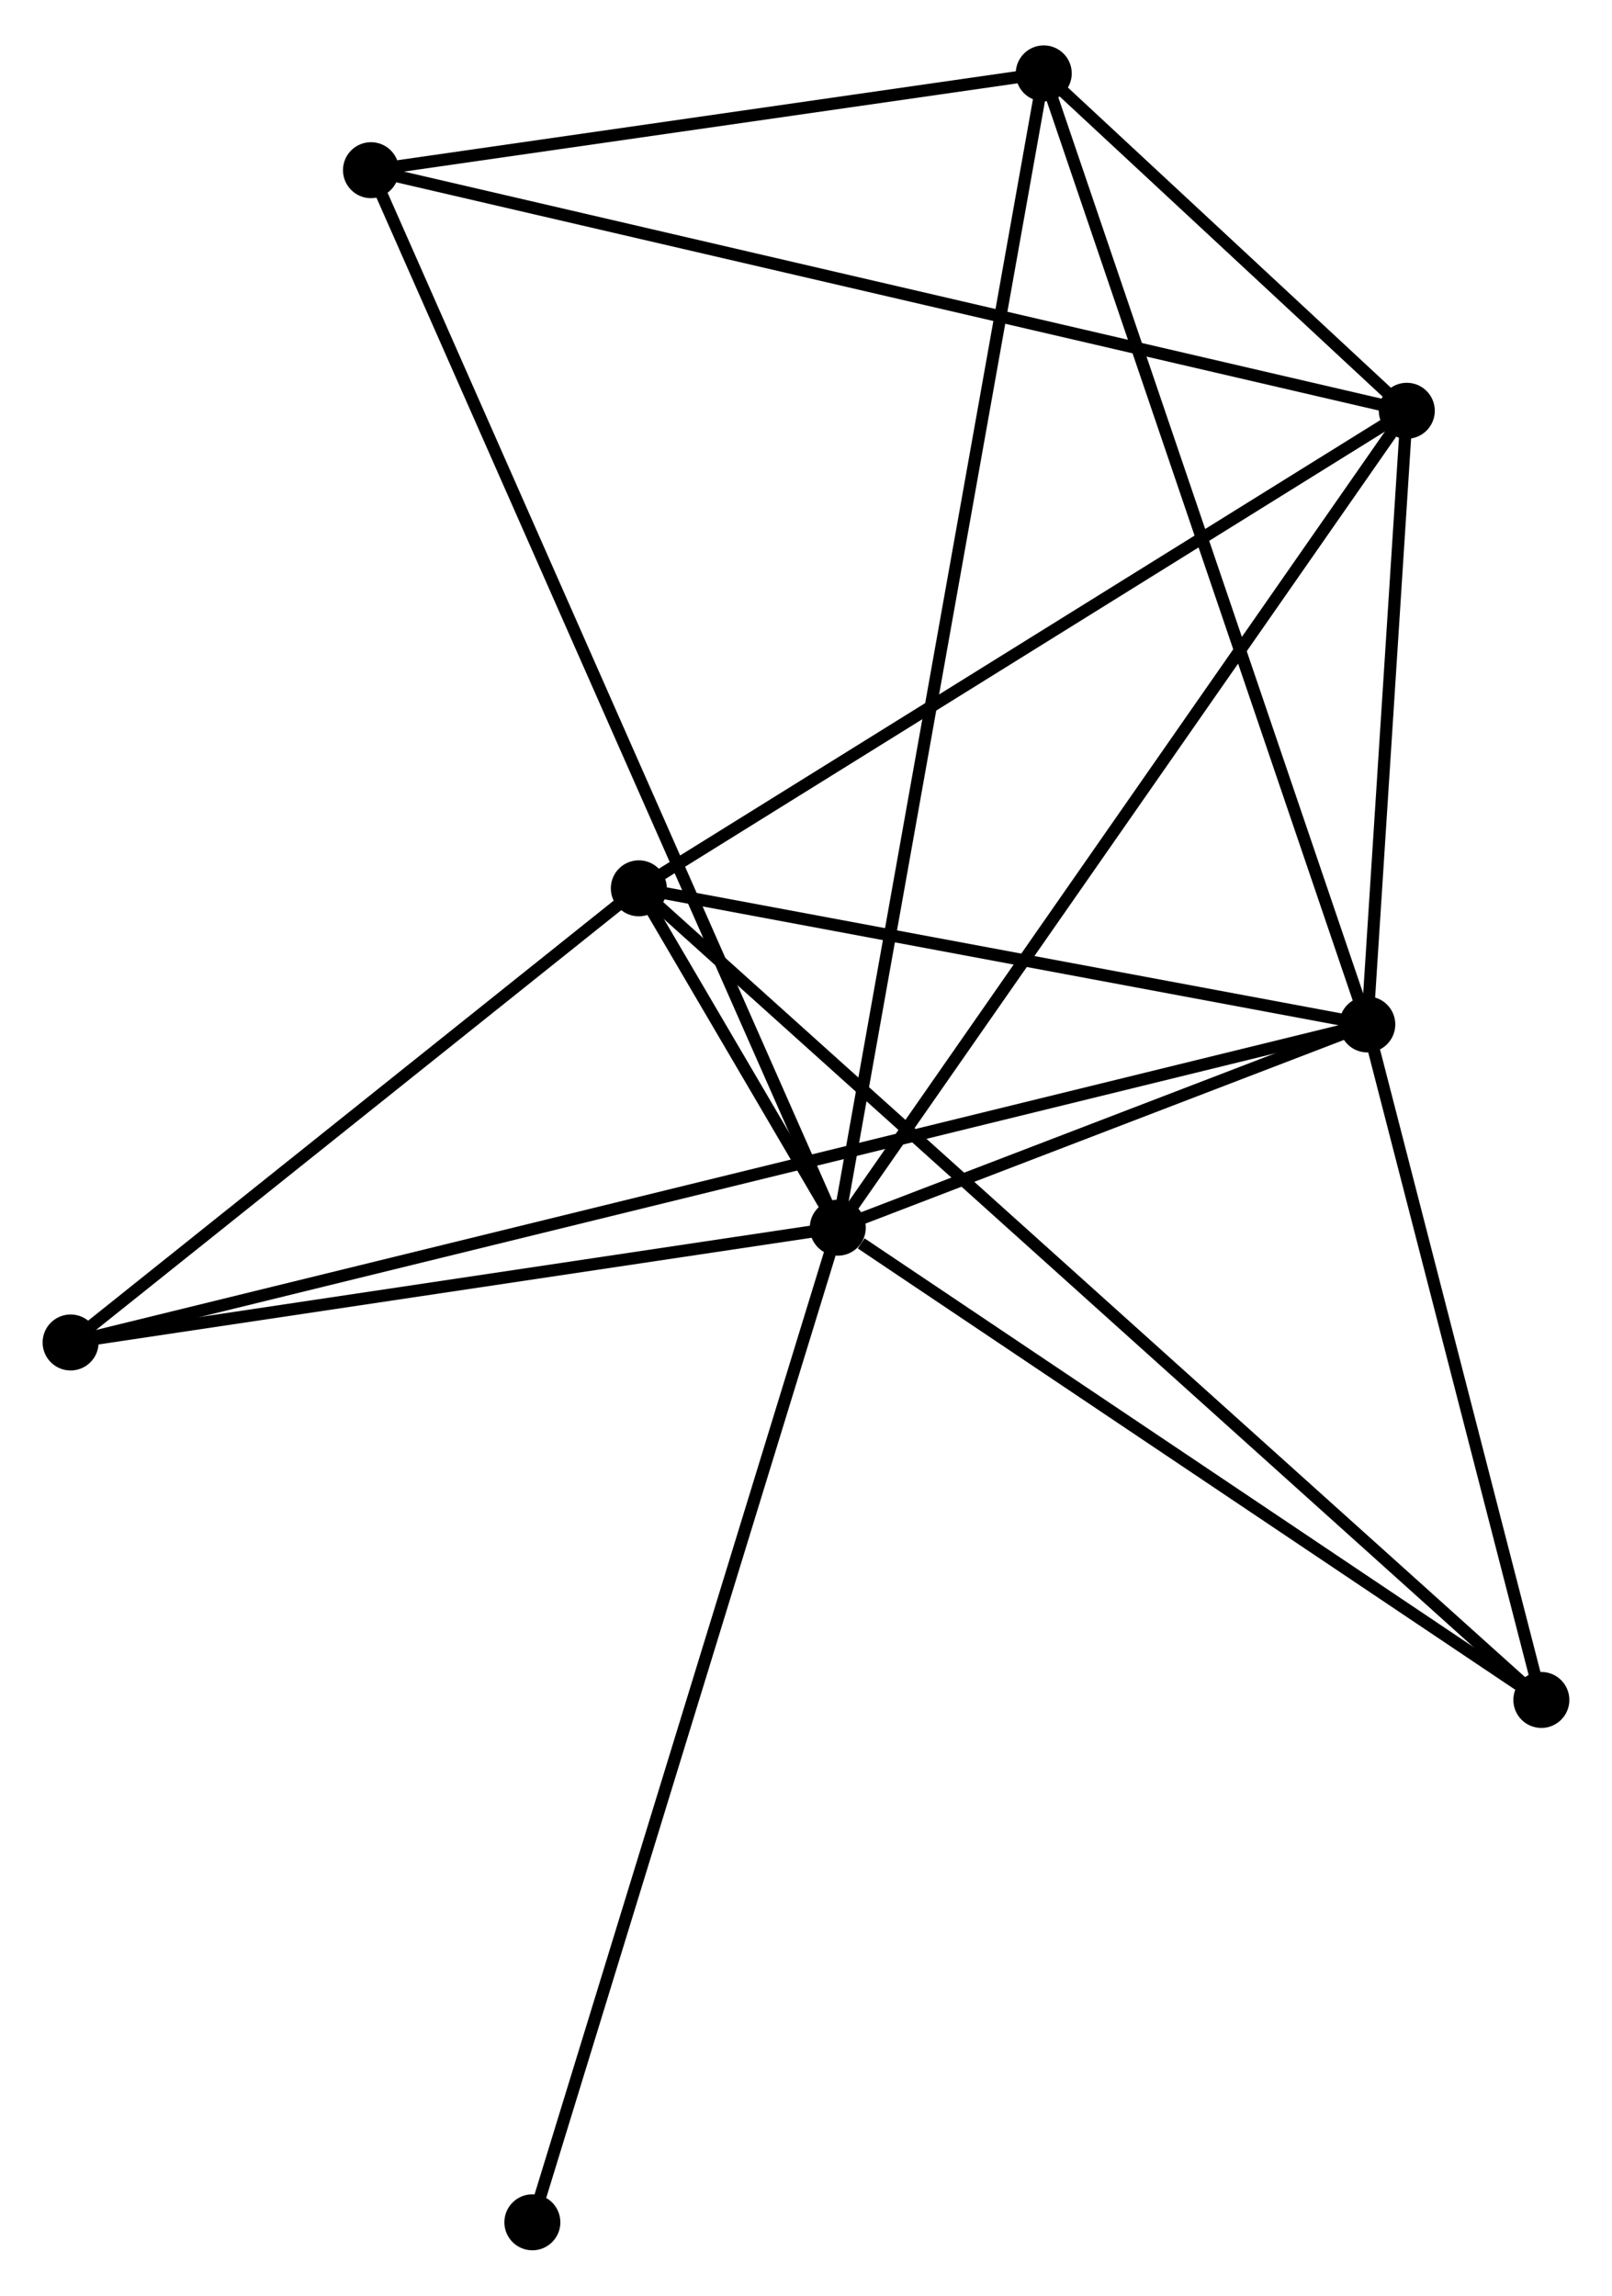 <?xml version="1.0" encoding="UTF-8" standalone="no"?>
<!DOCTYPE svg PUBLIC "-//W3C//DTD SVG 1.1//EN"
 "http://www.w3.org/Graphics/SVG/1.1/DTD/svg11.dtd">
<!-- Generated by graphviz version 2.36.0 (20140111.2315)
 -->
<!-- Title: %3 Pages: 1 -->
<svg width="132pt" height="188pt"
 viewBox="0.00 0.00 132.42 188.14" xmlns="http://www.w3.org/2000/svg" xmlns:xlink="http://www.w3.org/1999/xlink">
<g id="graph0" class="graph" transform="scale(1 1) rotate(0) translate(4 184.136)">
<title>%3</title>
<!-- 0 -->
<g id="node1" class="node"><title>0</title>
<ellipse fill="black" stroke="black" cx="64.821" cy="-83.509" rx="1.8" ry="1.8"/>
</g>
<!-- 1 -->
<g id="node2" class="node"><title>1</title>
<ellipse fill="black" stroke="black" cx="108.318" cy="-100.206" rx="1.8" ry="1.8"/>
</g>
<!-- 0&#45;&#45;1 -->
<g id="edge1" class="edge"><title>0&#45;&#45;1</title>
<path fill="none" stroke="black" d="M66.69,-84.226C73.845,-86.973 99.446,-96.8 106.505,-99.51"/>
</g>
<!-- 2 -->
<g id="node3" class="node"><title>2</title>
<ellipse fill="black" stroke="black" cx="111.563" cy="-150.619" rx="1.8" ry="1.8"/>
</g>
<!-- 0&#45;&#45;2 -->
<g id="edge2" class="edge"><title>0&#45;&#45;2</title>
<path fill="none" stroke="black" d="M65.977,-85.168C72.387,-94.372 103.539,-139.098 110.276,-148.771"/>
</g>
<!-- 3 -->
<g id="node4" class="node"><title>3</title>
<ellipse fill="black" stroke="black" cx="48.477" cy="-111.388" rx="1.8" ry="1.8"/>
</g>
<!-- 0&#45;&#45;3 -->
<g id="edge3" class="edge"><title>0&#45;&#45;3</title>
<path fill="none" stroke="black" d="M63.749,-85.338C60.738,-90.474 52.241,-104.969 49.409,-109.799"/>
</g>
<!-- 4 -->
<g id="node5" class="node"><title>4</title>
<ellipse fill="black" stroke="black" cx="81.74" cy="-178.336" rx="1.8" ry="1.8"/>
</g>
<!-- 0&#45;&#45;4 -->
<g id="edge4" class="edge"><title>0&#45;&#45;4</title>
<path fill="none" stroke="black" d="M65.174,-85.489C67.376,-97.83 79.192,-164.057 81.388,-176.366"/>
</g>
<!-- 5 -->
<g id="node6" class="node"><title>5</title>
<ellipse fill="black" stroke="black" cx="26.475" cy="-170.384" rx="1.8" ry="1.8"/>
</g>
<!-- 0&#45;&#45;5 -->
<g id="edge5" class="edge"><title>0&#45;&#45;5</title>
<path fill="none" stroke="black" d="M64.02,-85.323C59.03,-96.629 32.249,-157.302 27.271,-168.579"/>
</g>
<!-- 6 -->
<g id="node7" class="node"><title>6</title>
<ellipse fill="black" stroke="black" cx="1.8" cy="-74.079" rx="1.8" ry="1.8"/>
</g>
<!-- 0&#45;&#45;6 -->
<g id="edge6" class="edge"><title>0&#45;&#45;6</title>
<path fill="none" stroke="black" d="M63.003,-83.237C53.962,-81.884 13.884,-75.887 4.006,-74.409"/>
</g>
<!-- 7 -->
<g id="node8" class="node"><title>7</title>
<ellipse fill="black" stroke="black" cx="122.617" cy="-44.712" rx="1.8" ry="1.8"/>
</g>
<!-- 0&#45;&#45;7 -->
<g id="edge7" class="edge"><title>0&#45;&#45;7</title>
<path fill="none" stroke="black" d="M66.744,-82.218C75.676,-76.222 113.017,-51.157 121.078,-45.745"/>
</g>
<!-- 8 -->
<g id="node9" class="node"><title>8</title>
<ellipse fill="black" stroke="black" cx="39.732" cy="-1.8" rx="1.8" ry="1.8"/>
</g>
<!-- 0&#45;&#45;8 -->
<g id="edge8" class="edge"><title>0&#45;&#45;8</title>
<path fill="none" stroke="black" d="M64.201,-81.489C60.73,-70.184 43.745,-14.869 40.33,-3.749"/>
</g>
<!-- 1&#45;&#45;2 -->
<g id="edge9" class="edge"><title>1&#45;&#45;2</title>
<path fill="none" stroke="black" d="M108.458,-102.372C108.991,-110.665 110.901,-140.336 111.428,-148.517"/>
</g>
<!-- 1&#45;&#45;3 -->
<g id="edge10" class="edge"><title>1&#45;&#45;3</title>
<path fill="none" stroke="black" d="M106.327,-100.578C97.242,-102.276 59.765,-109.279 50.537,-111.003"/>
</g>
<!-- 1&#45;&#45;4 -->
<g id="edge11" class="edge"><title>1&#45;&#45;4</title>
<path fill="none" stroke="black" d="M107.661,-102.137C103.984,-112.947 85.991,-165.839 82.374,-176.472"/>
</g>
<!-- 1&#45;&#45;6 -->
<g id="edge12" class="edge"><title>1&#45;&#45;6</title>
<path fill="none" stroke="black" d="M106.47,-99.753C93.54,-96.581 16.795,-77.757 3.7,-74.545"/>
</g>
<!-- 1&#45;&#45;7 -->
<g id="edge13" class="edge"><title>1&#45;&#45;7</title>
<path fill="none" stroke="black" d="M108.794,-98.36C110.965,-89.934 119.92,-55.18 122.125,-46.623"/>
</g>
<!-- 2&#45;&#45;3 -->
<g id="edge14" class="edge"><title>2&#45;&#45;3</title>
<path fill="none" stroke="black" d="M110.004,-149.649C101.351,-144.268 59.307,-118.123 50.214,-112.468"/>
</g>
<!-- 2&#45;&#45;4 -->
<g id="edge15" class="edge"><title>2&#45;&#45;4</title>
<path fill="none" stroke="black" d="M109.959,-152.109C104.733,-156.966 88.236,-172.298 83.208,-176.971"/>
</g>
<!-- 2&#45;&#45;5 -->
<g id="edge16" class="edge"><title>2&#45;&#45;5</title>
<path fill="none" stroke="black" d="M109.786,-151.031C98.712,-153.604 39.287,-167.408 28.242,-169.973"/>
</g>
<!-- 3&#45;&#45;6 -->
<g id="edge17" class="edge"><title>3&#45;&#45;6</title>
<path fill="none" stroke="black" d="M46.924,-110.147C39.837,-104.482 10.604,-81.116 3.407,-75.364"/>
</g>
<!-- 3&#45;&#45;7 -->
<g id="edge18" class="edge"><title>3&#45;&#45;7</title>
<path fill="none" stroke="black" d="M50.026,-109.996C59.674,-101.318 111.453,-54.752 121.077,-46.097"/>
</g>
<!-- 4&#45;&#45;5 -->
<g id="edge19" class="edge"><title>4&#45;&#45;5</title>
<path fill="none" stroke="black" d="M79.901,-178.071C71.51,-176.864 36.899,-171.884 28.377,-170.658"/>
</g>
</g>
</svg>
